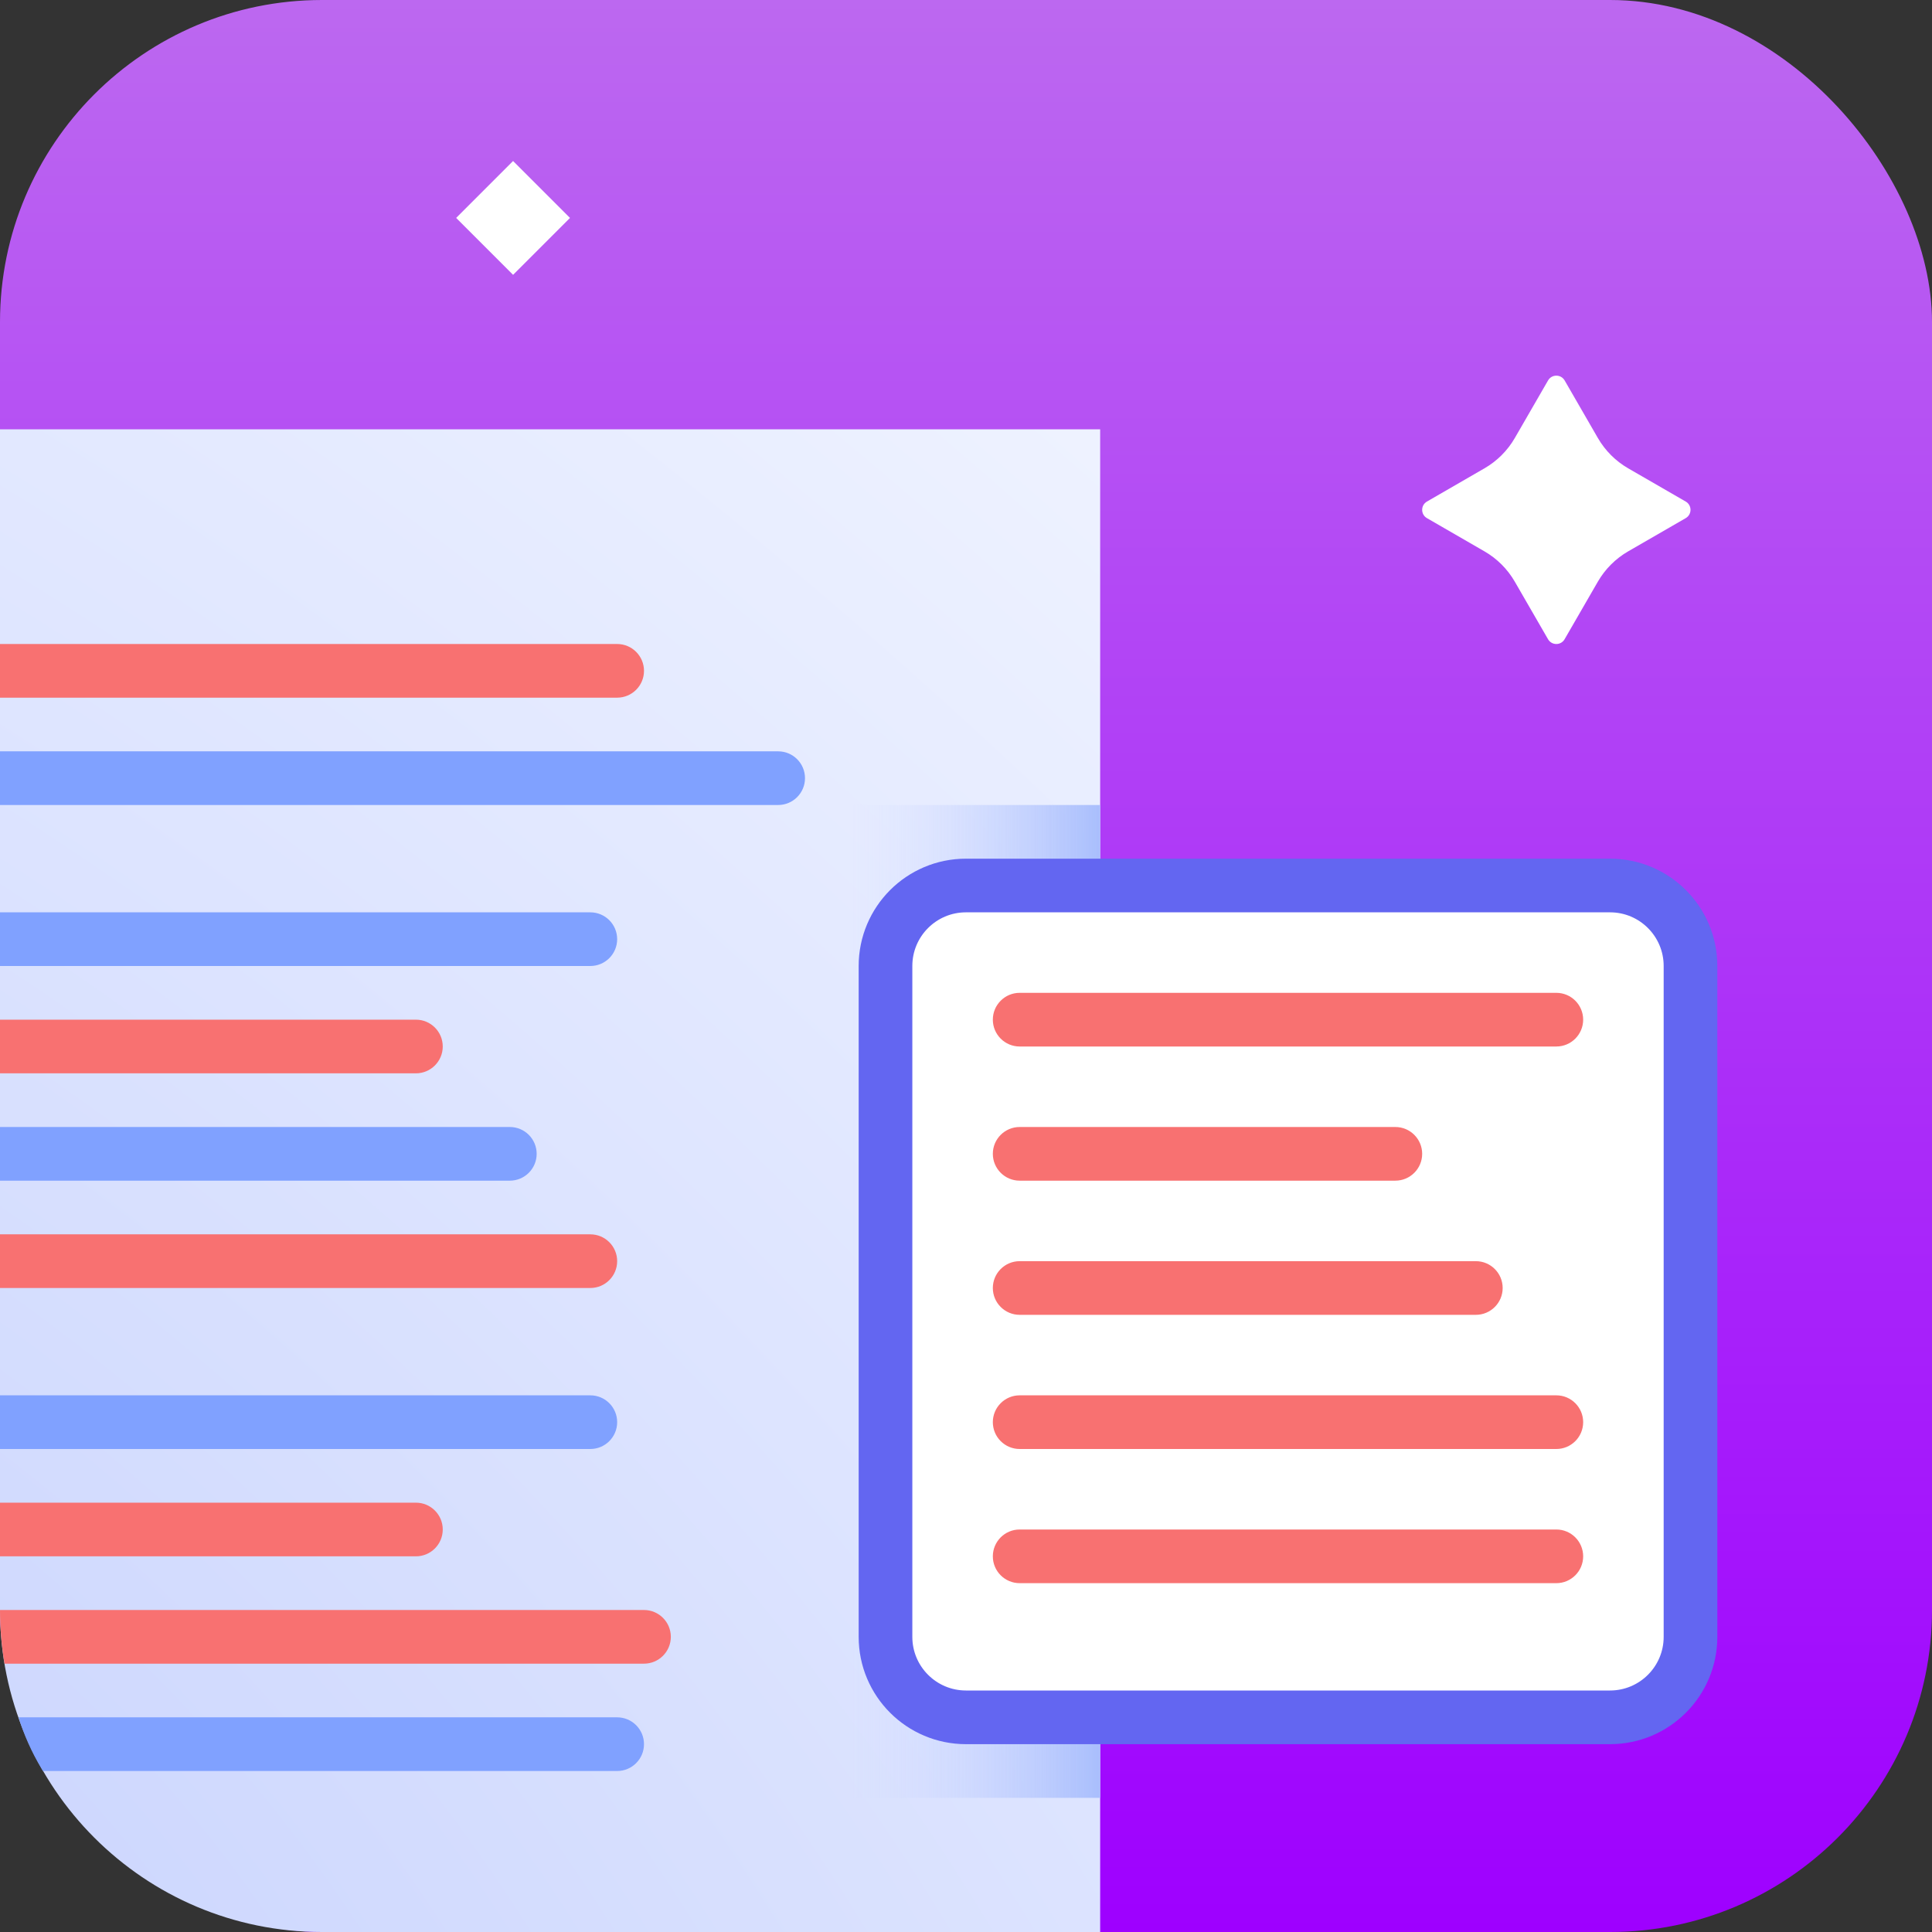 <svg width="72" height="72" viewBox="0 0 72 72" fill="none" xmlns="http://www.w3.org/2000/svg">
<rect x="0" y="0" width="72" height="72" fill="#333333" stroke="none"/>
<rect width="72" height="72" rx="12" fill="url(#paint0_linear_506_1959)"/>
<path d="M0 16H41V72H12C5.373 72 0 66.627 0 60V16Z" fill="url(#paint1_radial_506_1959)"/>
<path d="M0 60H24C24.552 60 25 60.448 25 61V61C25 61.552 24.552 62 24 62H0.169L0.166 61.986C0.056 61.33 0 60.666 0 60V60Z" fill="#F87171"/>
<path d="M0 34L22 34C22.552 34 23 34.448 23 35C23 35.552 22.552 36 22 36H0V34Z" fill="#80A1FF"/>
<path d="M0 52L22 52C22.552 52 23 52.448 23 53C23 53.552 22.552 54 22 54H0V52Z" fill="#80A1FF"/>
<path d="M0 46L22 46C22.552 46 23 46.448 23 47C23 47.552 22.552 48 22 48H0V46Z" fill="#F87171"/>
<path d="M0 24H23C23.552 24 24 24.448 24 25C24 25.552 23.552 26 23 26H0V24Z" fill="#F87171"/>
<path d="M0.691 64H23C23.552 64 24 64.448 24 65V65C24 65.552 23.552 66 23 66H1.601L1.539 65.897C1.181 65.301 0.896 64.664 0.691 64V64Z" fill="#80A1FF"/>
<path d="M0 38H15.5C16.052 38 16.5 38.448 16.5 39C16.5 39.552 16.052 40 15.5 40H0V38Z" fill="#F87171"/>
<path d="M0 56H15.5C16.052 56 16.5 56.448 16.5 57C16.5 57.552 16.052 58 15.5 58H0V56Z" fill="#F87171"/>
<path d="M0 28H29C29.552 28 30 28.448 30 29C30 29.552 29.552 30 29 30H0V28Z" fill="#80A1FF"/>
<path d="M0 42H19C19.552 42 20 42.448 20 43C20 43.552 19.552 44 19 44H0V42Z" fill="#80A1FF"/>
<rect x="30" y="30" width="11" height="37" fill="url(#paint2_linear_506_1959)"/>
<path d="M33 36C33 34.343 34.343 33 36 33H47.533L60 33C61.657 33 63 34.343 63 36V61C63 62.657 61.657 64 60 64H47.533H36C34.343 64 33 62.657 33 61V36Z" fill="white" stroke="#6366F1" stroke-width="2"/>
<path d="M37 38C37 37.448 37.448 37 38 37L58 37C58.552 37 59 37.448 59 38C59 38.552 58.552 39 58 39H38C37.448 39 37 38.552 37 38Z" fill="#F87171"/>
<path d="M37 53C37 52.448 37.448 52 38 52L58 52C58.552 52 59 52.448 59 53C59 53.552 58.552 54 58 54H38C37.448 54 37 53.552 37 53Z" fill="#F87171"/>
<path d="M37 58C37 57.448 37.448 57 38 57L58 57C58.552 57 59 57.448 59 58C59 58.552 58.552 59 58 59H38C37.448 59 37 58.552 37 58Z" fill="#F87171"/>
<path d="M37 43C37 42.448 37.448 42 38 42H52C52.552 42 53 42.448 53 43C53 43.552 52.552 44 52 44H38C37.448 44 37 43.552 37 43Z" fill="#F87171"/>
<path d="M37 48C37 47.448 37.448 47 38 47H55C55.552 47 56 47.448 56 48C56 48.552 55.552 49 55 49H38C37.448 49 37 48.552 37 48Z" fill="#F87171"/>
<path d="M62.821 19.31C63.06 19.172 63.06 18.828 62.821 18.691L60.679 17.454C60.209 17.183 59.818 16.792 59.547 16.322L58.31 14.179C58.172 13.94 57.828 13.94 57.691 14.179L56.454 16.321C56.183 16.791 55.792 17.182 55.322 17.453L53.179 18.691C52.94 18.829 52.94 19.173 53.179 19.31L55.321 20.547C55.791 20.818 56.182 21.209 56.453 21.679L57.69 23.821C57.828 24.06 58.172 24.06 58.309 23.821L59.546 21.679C59.817 21.209 60.208 20.818 60.678 20.547L62.821 19.31Z" fill="white"/>
<rect x="19.121" y="6" width="3" height="3" transform="rotate(45 19.121 6)" fill="white"/>
<defs>
<linearGradient id="paint0_linear_506_1959" x1="36" y1="0" x2="36" y2="72" gradientUnits="userSpaceOnUse">
<stop stop-color="#BC68F0"/>
<stop offset="1" stop-color="#9E00FF"/>
</linearGradient>
<radialGradient id="paint1_radial_506_1959" cx="0" cy="0" r="1" gradientUnits="userSpaceOnUse" gradientTransform="translate(-11 76) rotate(-49.086) scale(79.398 135.914)">
<stop stop-color="#C7D2FE"/>
<stop offset="1" stop-color="#EEF2FF"/>
</radialGradient>
<linearGradient id="paint2_linear_506_1959" x1="41" y1="49.5" x2="30" y2="49.5" gradientUnits="userSpaceOnUse">
<stop stop-color="#A9BEFD"/>
<stop offset="0.848" stop-color="#D6DEFF" stop-opacity="0"/>
</linearGradient>
</defs>
</svg>
